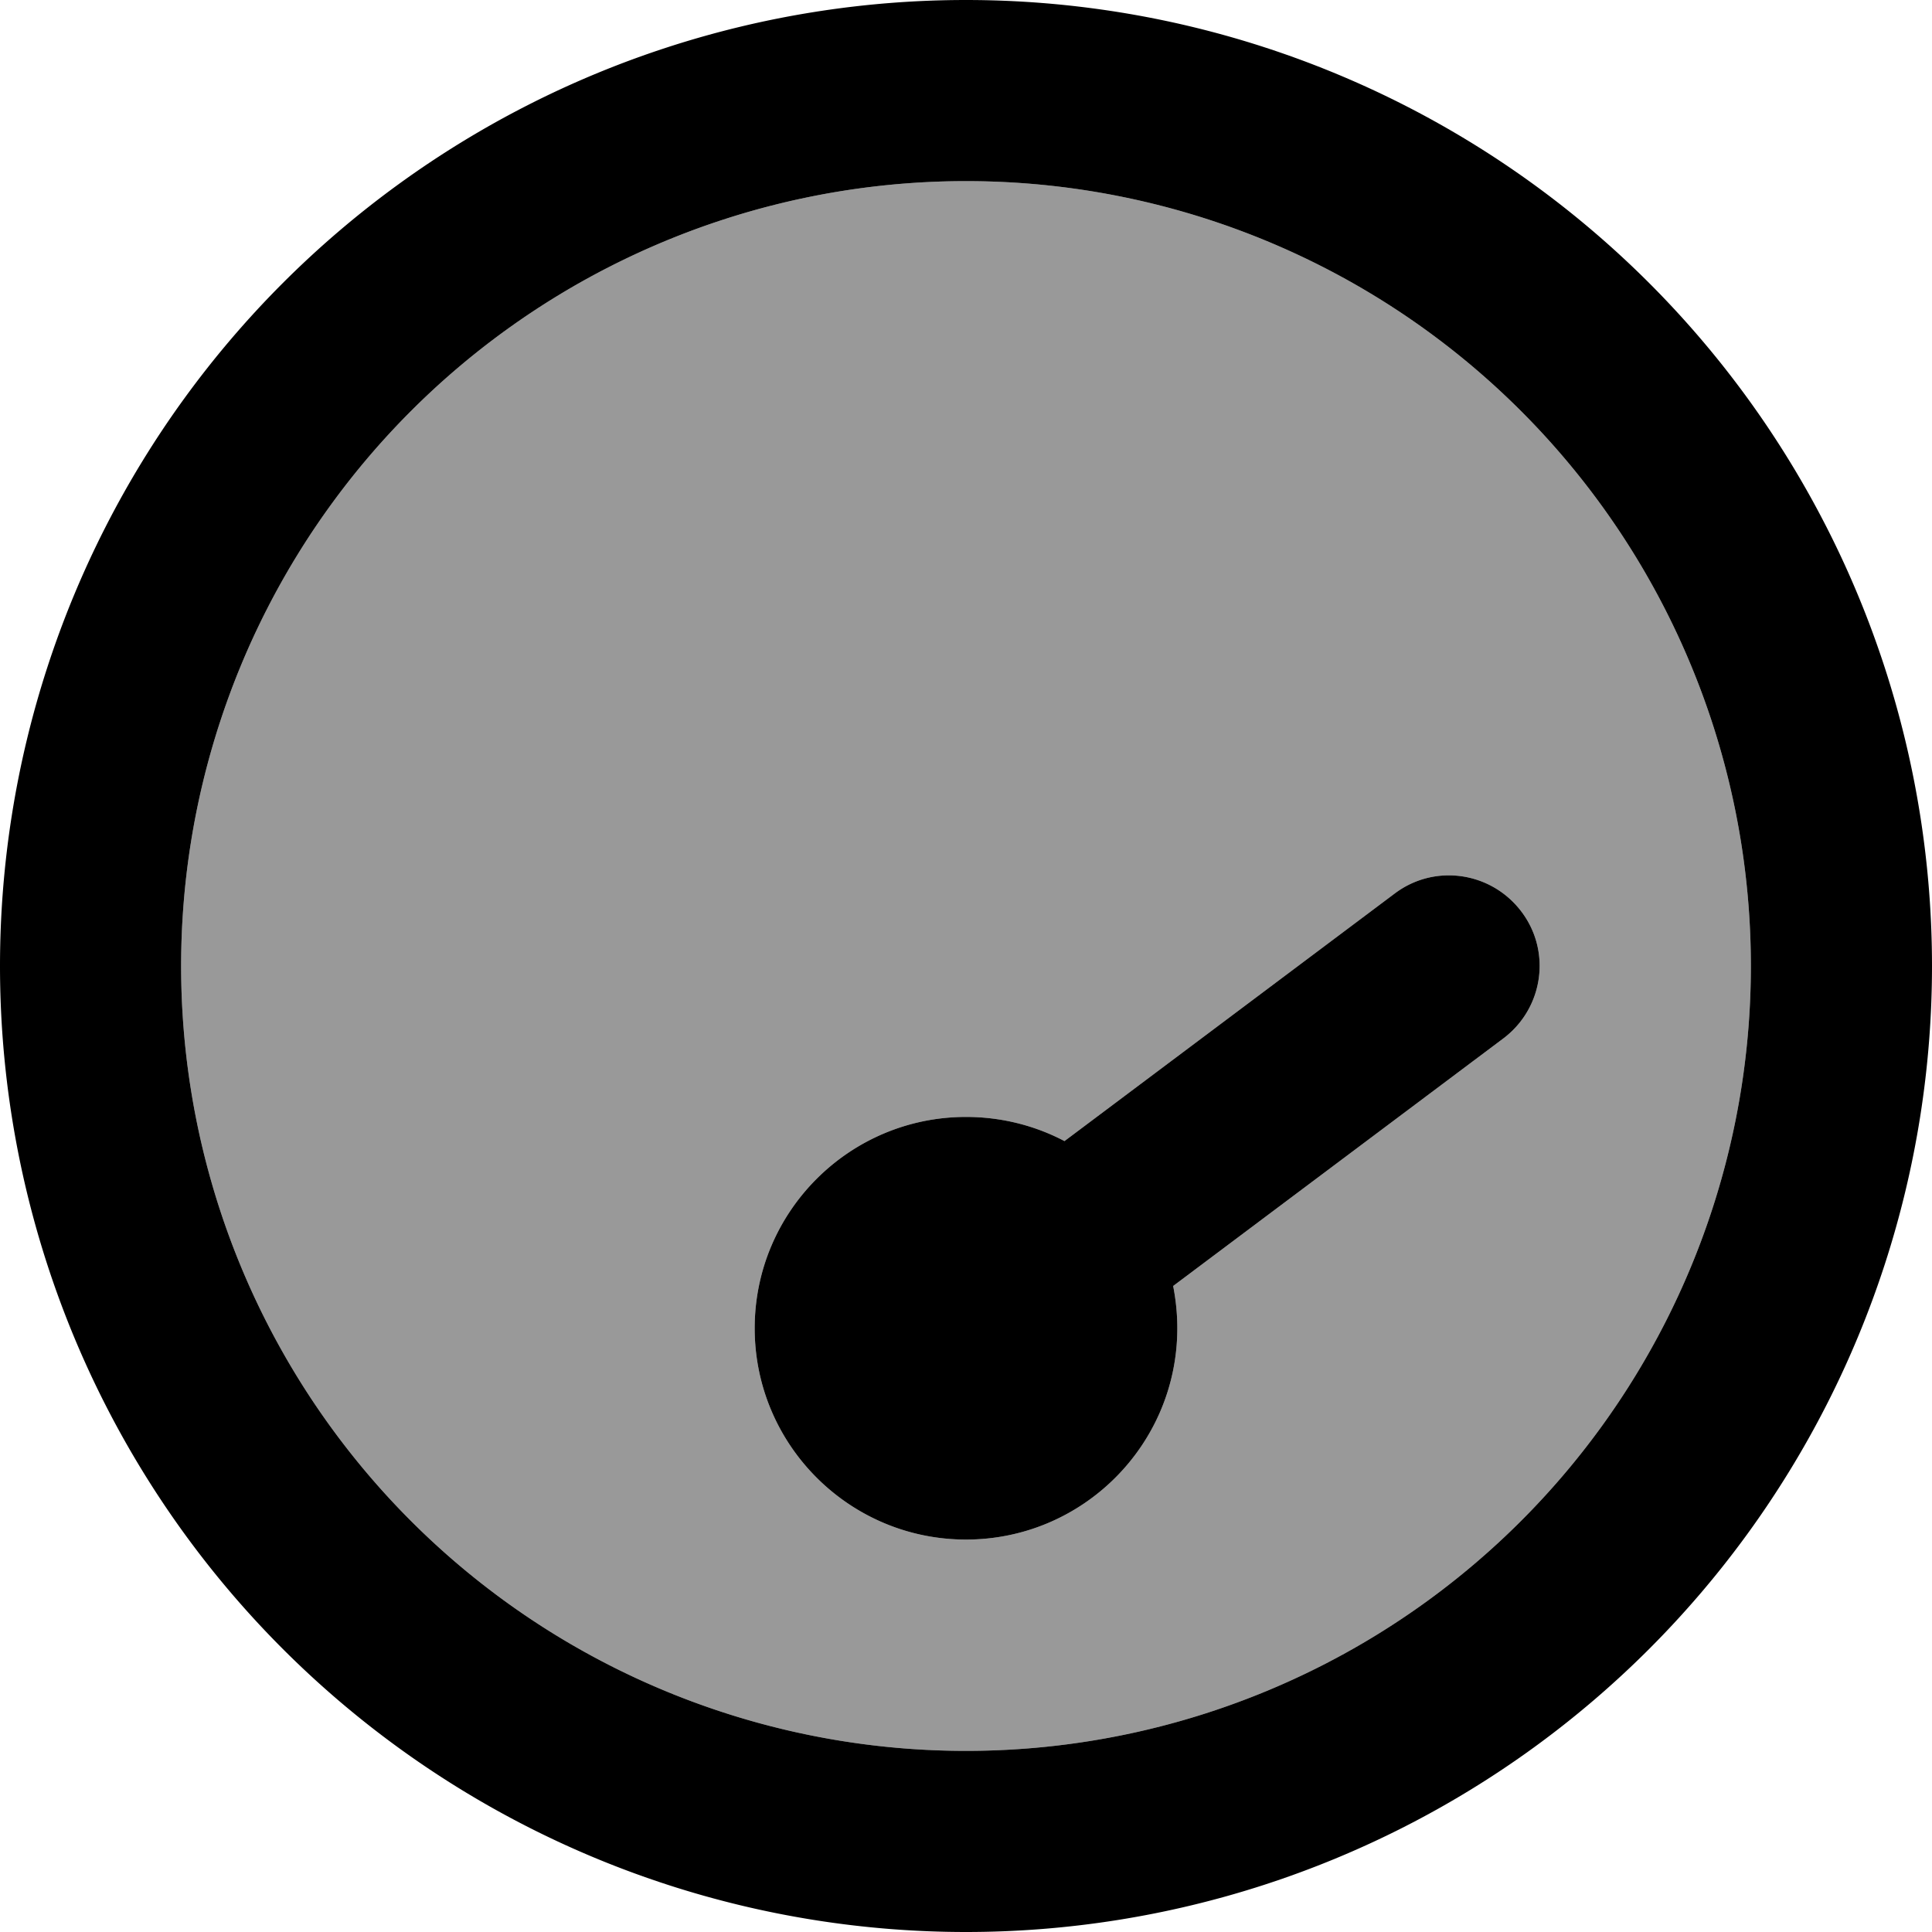 <svg xmlns="http://www.w3.org/2000/svg" viewBox="0 0 512 512"><!--! Font Awesome Pro 7.0.0 by @fontawesome - https://fontawesome.com License - https://fontawesome.com/license (Commercial License) Copyright 2025 Fonticons, Inc. --><path opacity=".4" fill="currentColor" d="M48 256a208 208 0 1 0 416 0 208 208 0 1 0 -416 0zm152 96c0-30.9 25.1-56 56-56 9.4 0 18.3 2.3 26.1 6.4l87.5-65.6c10.6-8 25.6-5.8 33.6 4.8s5.8 25.6-4.8 33.6l-87.5 65.6c.7 3.6 1.1 7.3 1.1 11.2 0 30.9-25.1 56-56 56s-56-25.1-56-56z"/><path fill="currentColor" d="M256 464a208 208 0 1 0 0-416 208 208 0 1 0 0 416zM256 0a256 256 0 1 1 0 512 256 256 0 1 1 0-512zM200 352c0-30.9 25.1-56 56-56 9.4 0 18.3 2.3 26.1 6.4l87.5-65.6c10.6-8 25.6-5.8 33.6 4.8s5.8 25.6-4.8 33.6l-87.5 65.6c.7 3.6 1.1 7.3 1.1 11.2 0 30.9-25.1 56-56 56s-56-25.1-56-56z"/></svg>